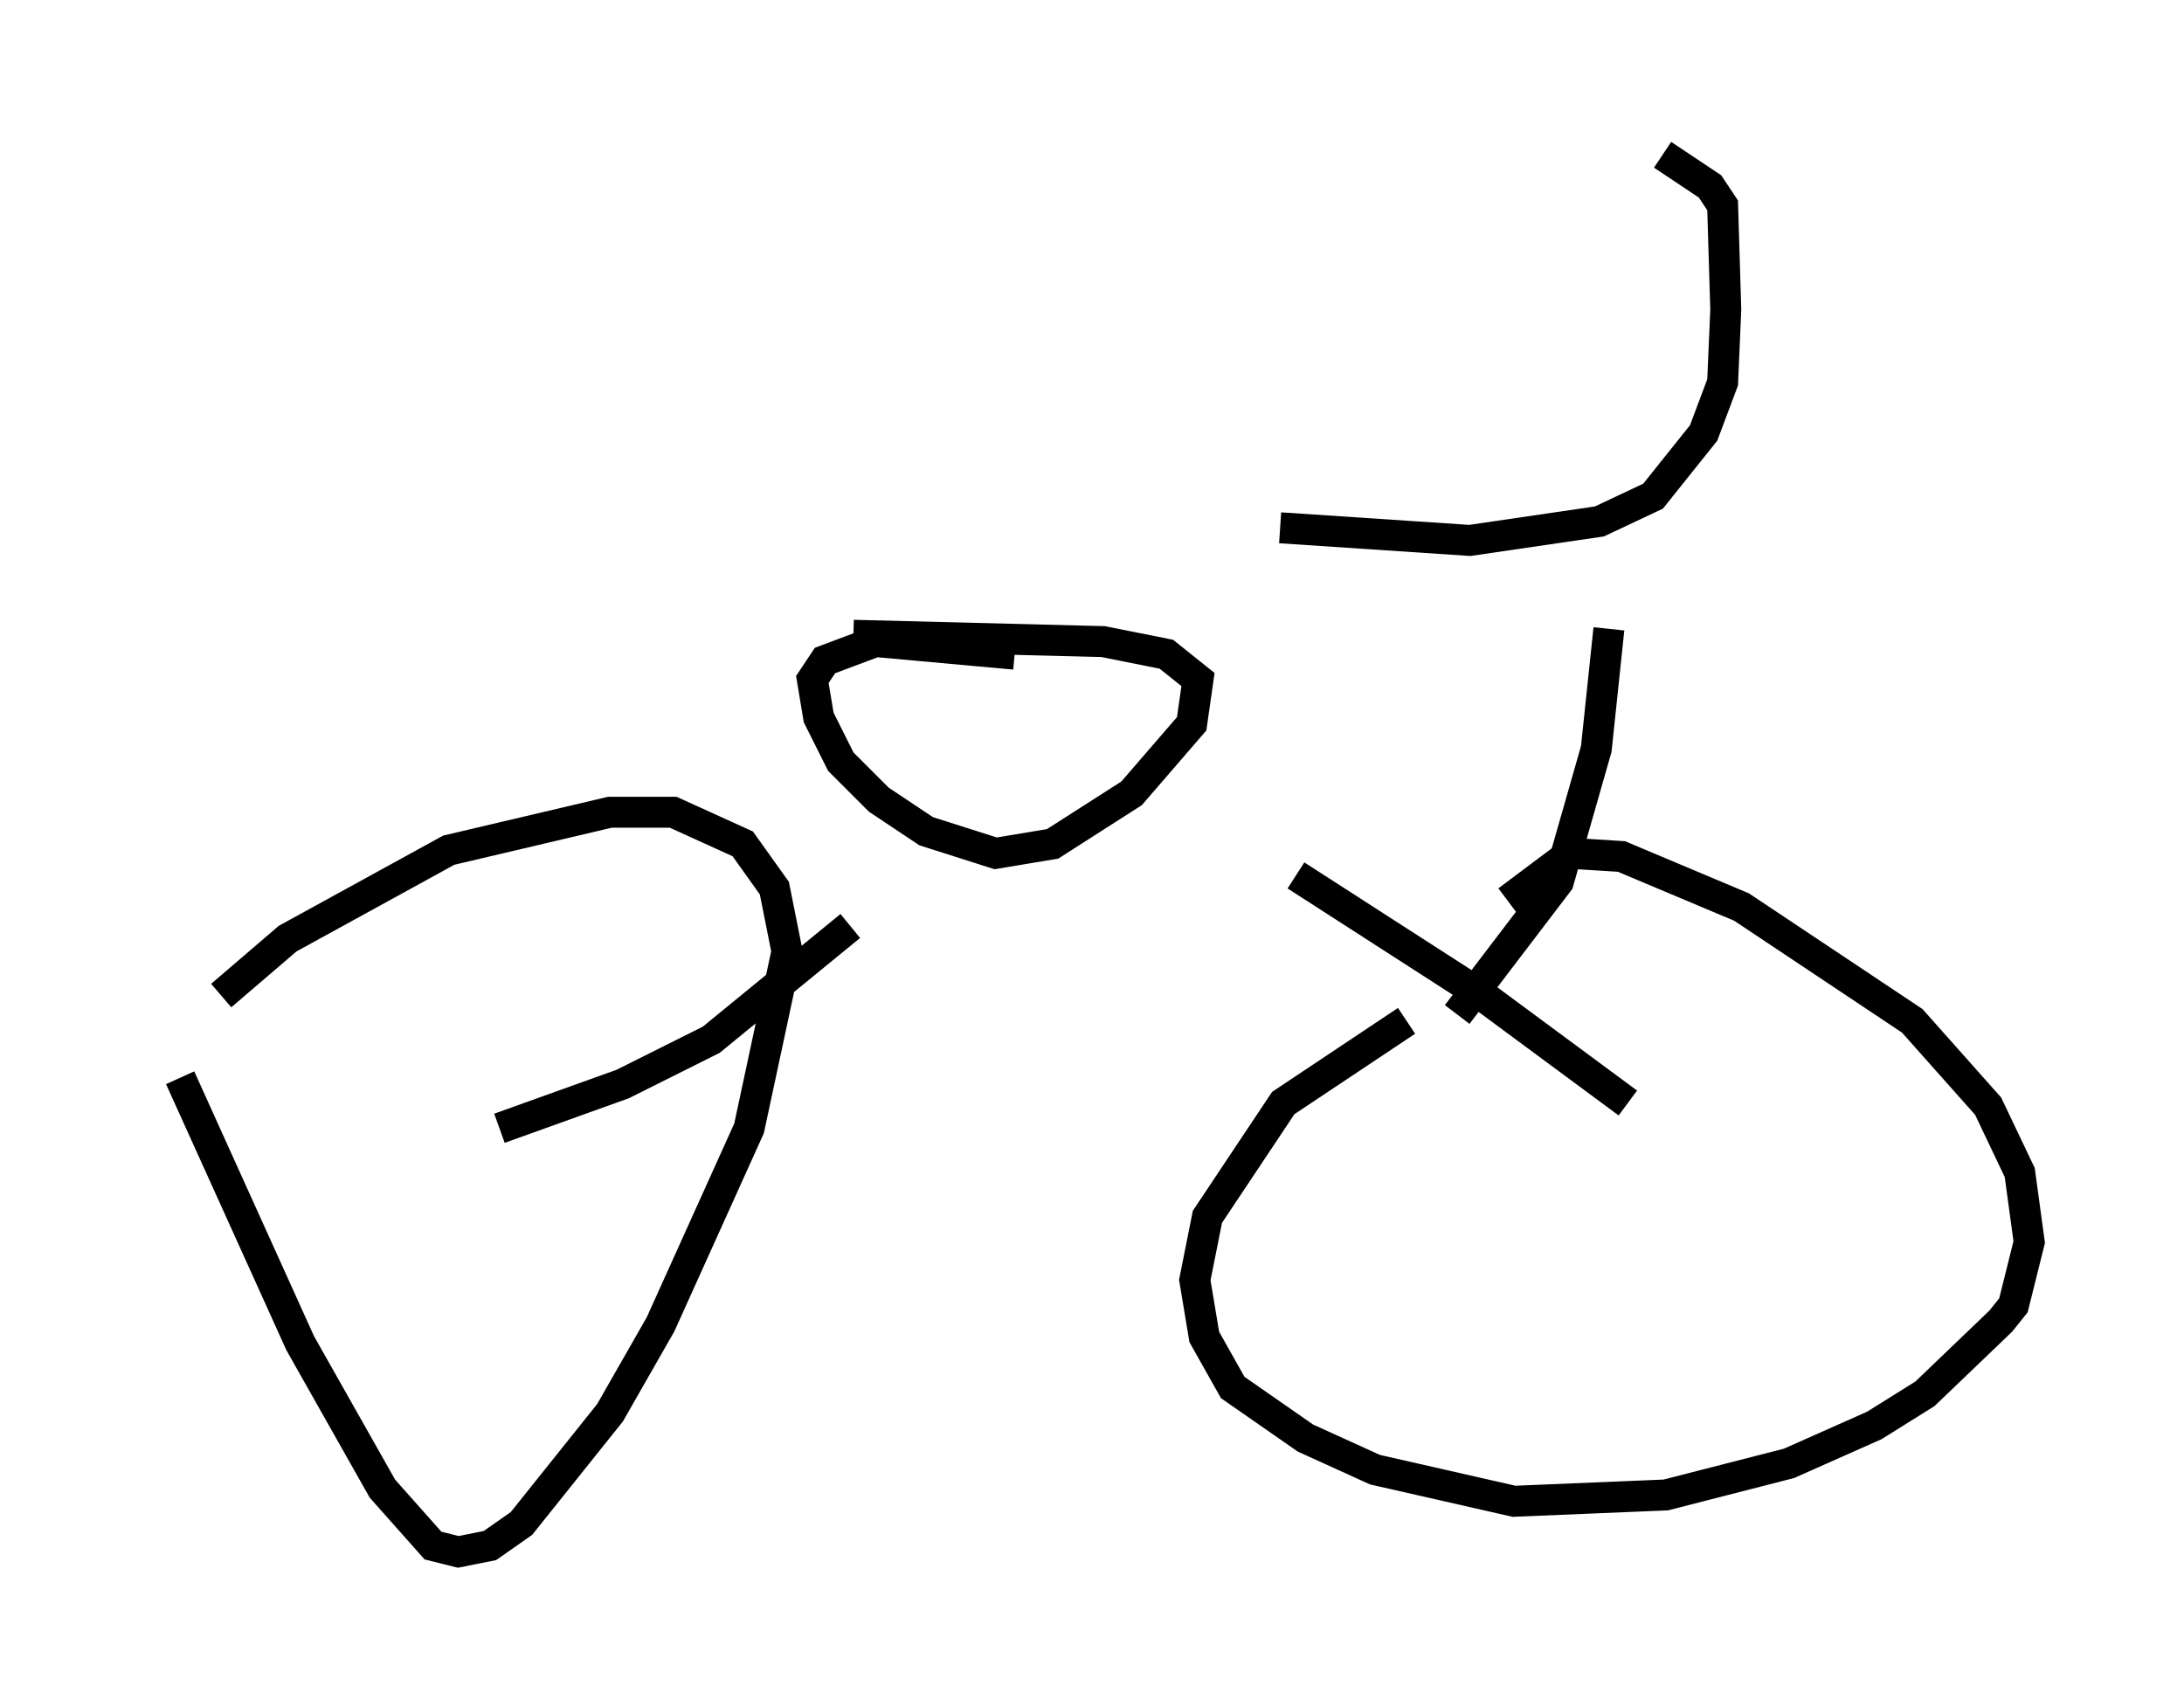 <?xml version="1.0" encoding="utf-8" ?>
<svg baseProfile="full" height="55.121" version="1.1" width="70.536" xmlns="http://www.w3.org/2000/svg" xmlns:ev="http://www.w3.org/2001/xml-events" xmlns:xlink="http://www.w3.org/1999/xlink"><defs /><rect fill="white" height="55.121" width="70.536" x="0" y="0" /><path d="M5, 35.421 m2.144, -3.267 l2.144, -1.838 5.206, -2.858 l5.206, -1.225 2.042, 0.0 l2.246, 1.021 1.021, 1.429 l0.408, 2.042 -1.225, 5.717 l-2.858, 6.329 -1.633, 2.858 l-2.858, 3.573 -1.021, 0.715 l-1.021, 0.204 -0.817, -0.204 l-1.633, -1.838 -2.654, -4.696 l-3.879, -8.575 m42.875, -5.717 l2.042, -1.531 1.633, 0.102 l3.879, 1.633 5.513, 3.675 l2.45, 2.756 1.021, 2.144 l0.306, 2.246 -0.51, 2.042 l-0.408, 0.51 -2.45, 2.348 l-1.633, 1.021 -2.756, 1.225 l-3.981, 1.021 -4.9, 0.204 l-4.492, -1.021 -2.246, -1.021 l-2.348, -1.633 -0.919, -1.633 l-0.306, -1.838 0.408, -2.042 l2.45, -3.675 3.981, -2.654 m8.269, -27.971 l1.531, 1.021 0.408, 0.613 l0.102, 3.369 -0.102, 2.348 l-0.613, 1.633 -1.633, 2.042 l-1.735, 0.817 -4.185, 0.613 l-6.125, -0.408 m-13.781, 3.471 l8.065, 0.204 2.042, 0.408 l1.021, 0.817 -0.204, 1.429 l-1.94, 2.246 -2.552, 1.633 l-1.838, 0.306 -2.246, -0.715 l-1.531, -1.021 -1.225, -1.225 l-0.715, -1.429 -0.204, -1.225 l0.408, -0.613 1.633, -0.613 l4.492, 0.408 m9.086, 7.146 l6.023, 3.879 4.696, 3.471 m-25.113, -5.717 l-4.492, 3.675 -2.858, 1.429 l-3.981, 1.429 m30.932, -3.675 l3.267, -4.288 1.225, -4.288 l0.408, -3.879 " fill="none" stroke="black" stroke-width="1" /></svg>